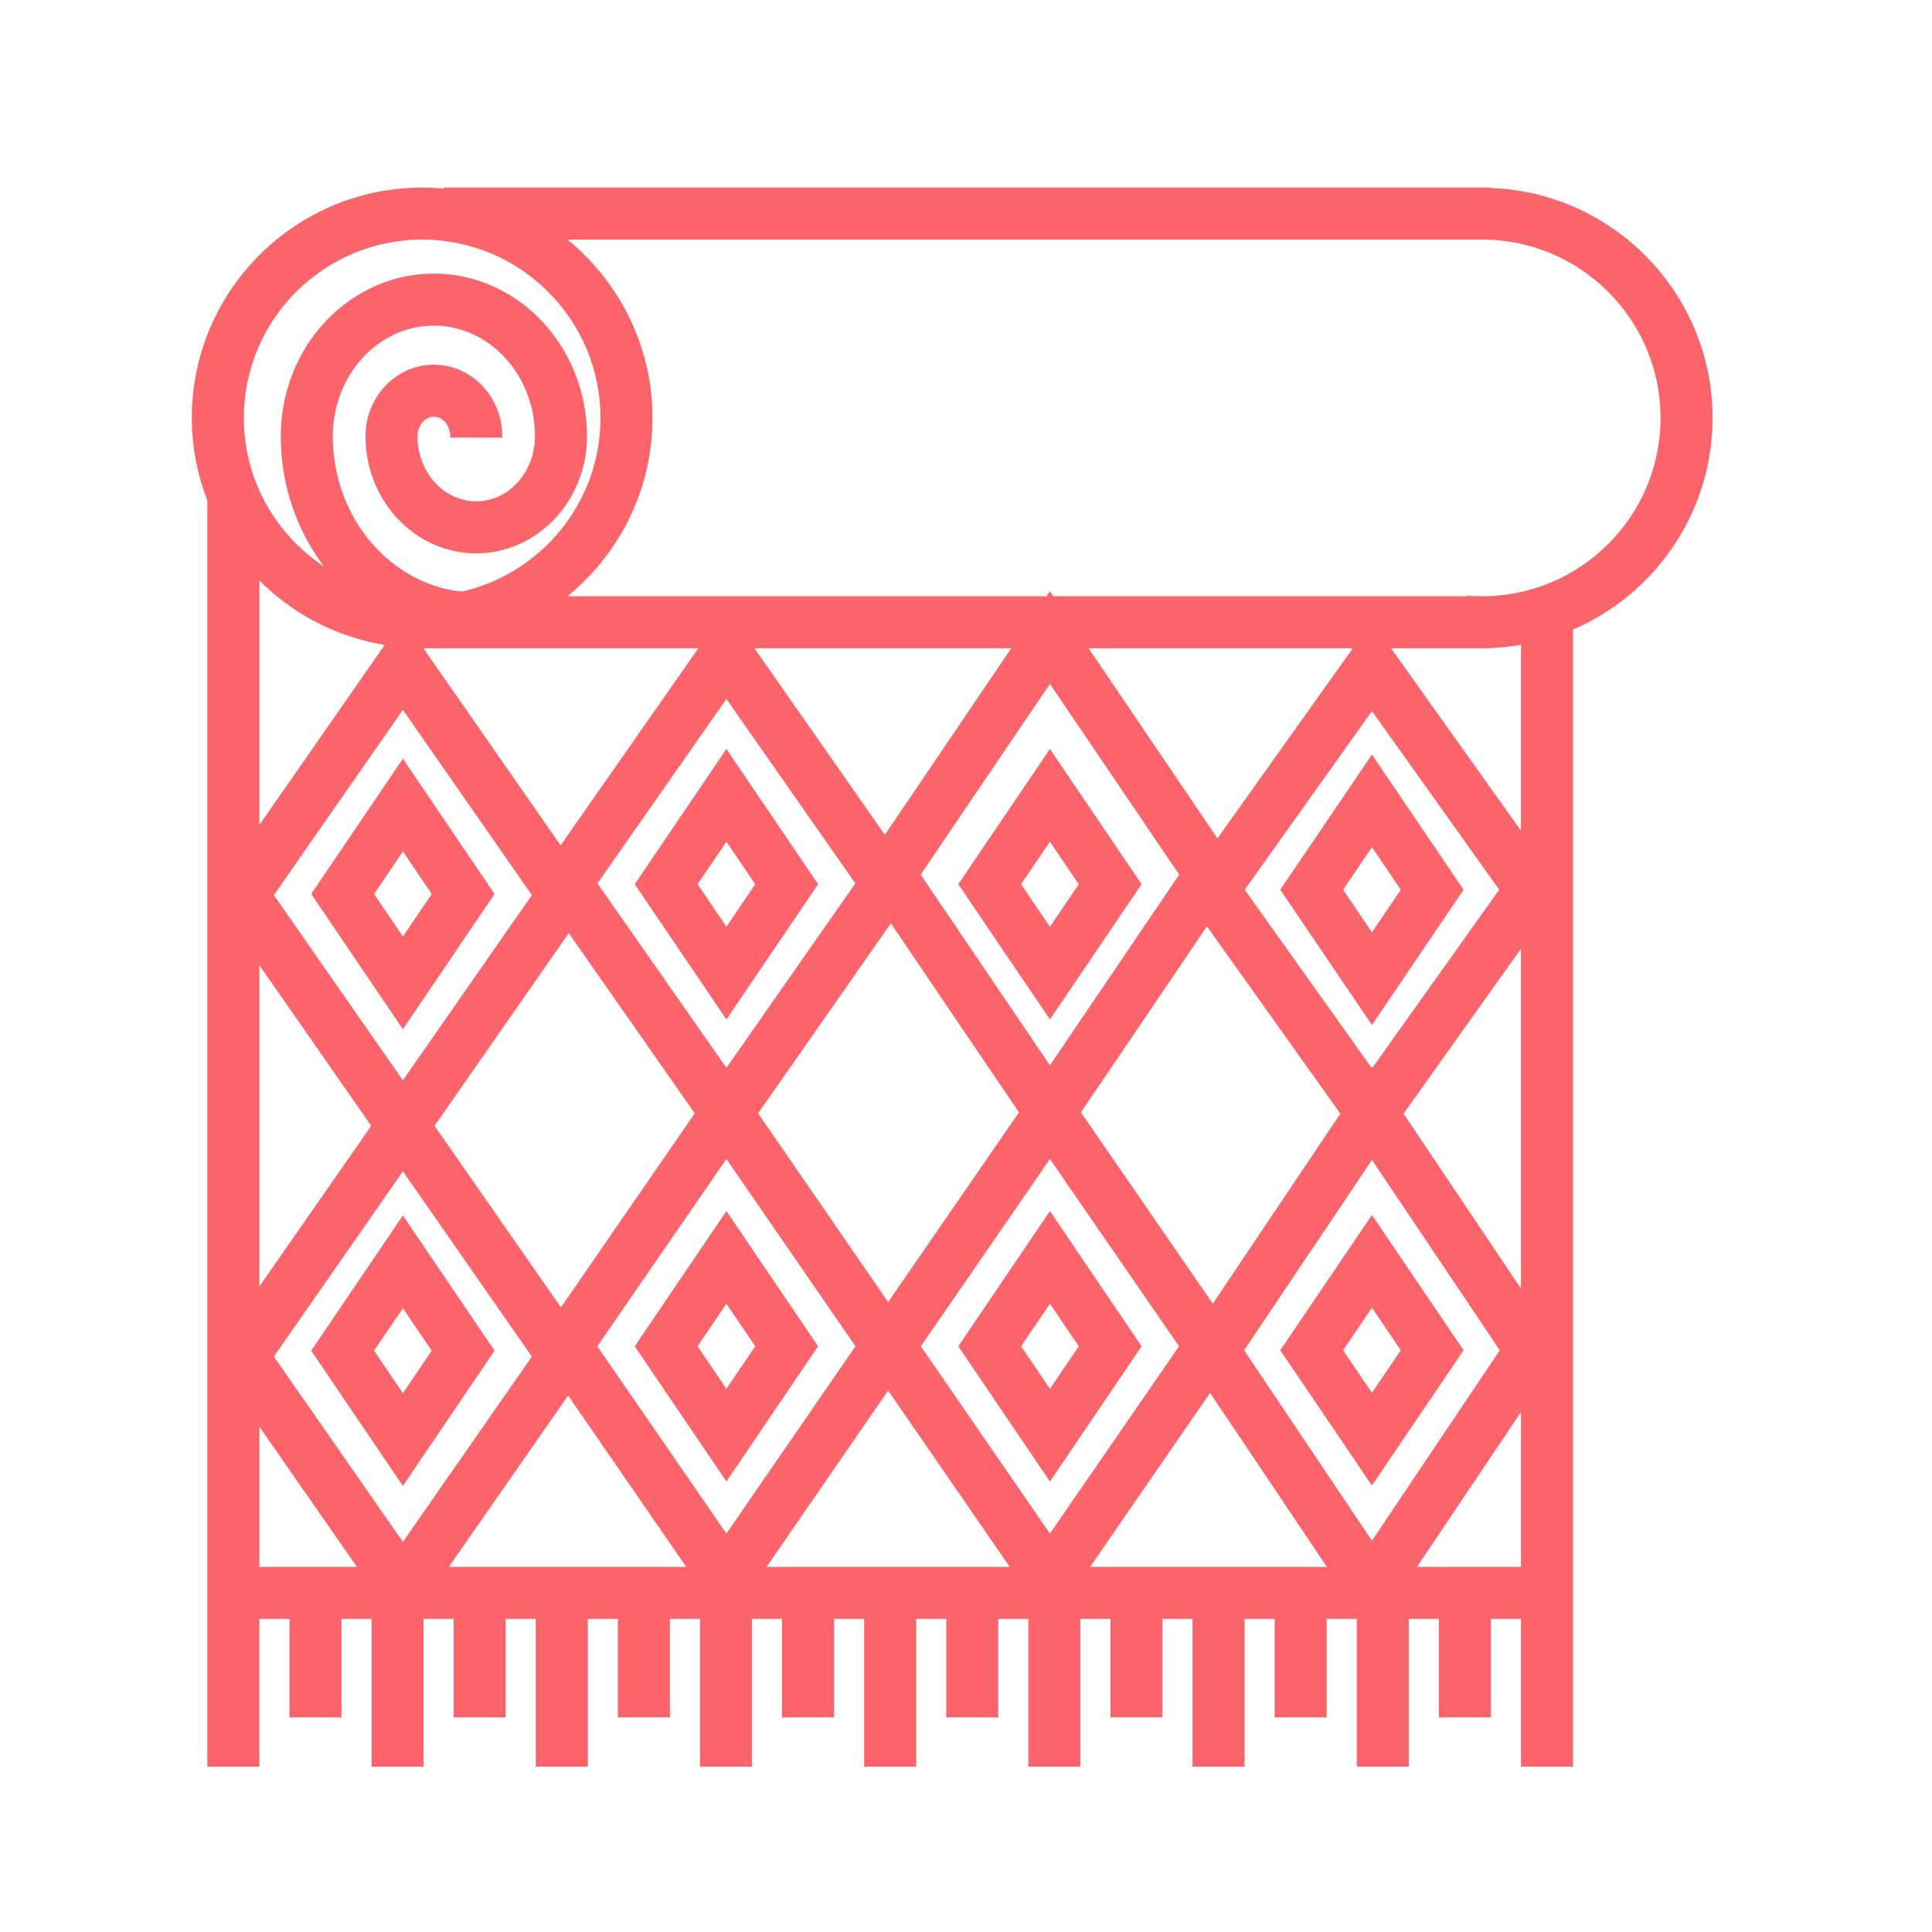 <svg width="70" height="70" viewBox="0 0 70 70" fill="none" xmlns="http://www.w3.org/2000/svg">
  <path d="M62 15.142C62 10.648 58.406 6.987 53.944 6.859V6.847H16.12V6.888C15.848 6.862 15.574 6.847 15.296 6.847C10.722 6.847 7 10.568 7 15.142C7 16.194 7.205 17.197 7.563 18.124V63.96H9.348V58.605H10.538V62.175H12.323V58.605H13.513V63.96H15.297V58.605H16.487V62.175H18.272V58.605H19.462V63.96H21.247V58.605H22.436V62.175H24.221V58.605H25.411V63.96H27.195V58.605H28.385V62.175H30.17V58.605H31.36V63.96H33.145V58.605H34.335V62.175H36.119V58.605H37.309V63.96H39.093V58.605H40.284V62.175H42.069V58.605H43.258V63.96H45.043V58.605H46.233V62.175H48.018V58.605H49.208V63.96H50.993V58.605H52.182V62.175H53.967V58.605H55.158V63.96H56.943V22.778C59.912 21.514 62 18.567 62 15.142ZM15.296 8.631C18.886 8.631 21.807 11.552 21.807 15.142C21.807 18.238 19.633 20.831 16.734 21.487C14.084 21.202 12.008 18.764 12.008 15.807C12.008 13.569 13.673 11.748 15.72 11.748C17.767 11.748 19.433 13.569 19.433 15.807C19.433 17.135 18.456 18.215 17.255 18.215C16.055 18.215 15.077 17.135 15.077 15.807C15.077 15.389 15.365 15.049 15.72 15.049C16.075 15.049 16.363 15.389 16.363 15.807H18.148C18.148 14.405 17.058 13.264 15.72 13.264C14.381 13.264 13.293 14.405 13.293 15.807C13.293 18.119 15.07 20 17.255 20C19.441 20 21.218 18.119 21.218 15.807C21.218 12.585 18.751 9.964 15.72 9.964C12.689 9.964 10.223 12.585 10.223 15.807C10.223 17.688 10.881 19.405 11.959 20.723C10.062 19.584 8.785 17.512 8.785 15.142C8.785 11.552 11.706 8.631 15.296 8.631ZM9.349 34.814L13.511 40.791L9.349 46.769V34.814ZM14.598 25.632L19.332 32.431L14.598 39.23L9.863 32.431L14.598 25.632ZM20.608 33.722L25.233 40.338L20.325 47.457L15.684 40.791L20.608 33.722ZM32.279 33.367L36.98 40.303L32.18 47.264L27.406 40.338L32.279 33.367ZM43.729 33.477L48.624 40.35L43.943 47.323L39.104 40.303L43.729 33.477ZM42.779 48.779L38.041 55.652L33.304 48.779L38.041 41.906L42.779 48.779ZM38.041 38.688L33.298 31.689L38.041 24.69L42.785 31.689L38.041 38.688ZM31.057 48.779L26.319 55.652L21.582 48.779L26.319 41.906L31.057 48.779ZM26.325 38.769L26.319 38.762L26.314 38.769L21.587 32.007L26.319 25.238L31.052 32.007L26.325 38.769ZM14.598 42.353L19.332 49.153L14.598 55.952L9.863 49.152L14.598 42.353ZM20.585 50.476L24.958 56.821H16.167L20.585 50.476ZM32.18 50.294L36.679 56.821H27.681L32.18 50.294ZM43.844 50.379L48.169 56.821H39.403L43.844 50.379ZM45.017 48.924L49.709 41.936L54.4 48.924L49.709 55.912L45.017 48.924ZM50.793 40.349L55.158 34.219V46.852L50.793 40.349ZM49.73 38.766L49.709 38.733L49.687 38.766L45.038 32.237L49.709 25.679L54.38 32.237L49.73 38.766ZM44.11 30.463L39.348 23.438H49.112L44.11 30.463ZM32.06 30.334L27.239 23.438H36.735L32.06 30.334ZM20.312 30.716L15.245 23.438H25.399L20.312 30.716ZM14.025 23.33L9.349 30.048V20.913C10.577 22.179 12.204 23.048 14.025 23.33ZM9.349 51.536L13.028 56.821H9.349V51.536ZM51.248 56.821L55.158 50.996V56.821H51.248ZM55.158 30.255L50.304 23.438H53.704C54.201 23.438 54.685 23.386 55.158 23.302V30.255ZM53.704 21.653C53.537 21.653 53.37 21.647 53.205 21.634L53.203 21.653H38.139L38.041 21.51L37.944 21.653H20.42C22.347 20.133 23.591 17.782 23.591 15.142C23.591 12.503 22.347 10.152 20.42 8.631H53.704C57.294 8.631 60.215 11.552 60.215 15.142C60.215 18.733 57.294 21.653 53.704 21.653Z" fill="#FA646A" stroke="#FA646A" stroke-width="0.1"/>
  <path d="M26.32 53.59L29.581 48.778L26.32 43.967L23.059 48.778L26.32 53.59ZM27.424 48.778L26.32 50.408L25.215 48.778L26.32 47.148L27.424 48.778Z" fill="#FA646A" stroke="#FA646A" stroke-width="0.1"/>
  <path d="M17.859 48.938L14.598 44.127L11.337 48.938L14.598 53.75L17.859 48.938ZM14.598 47.309L15.703 48.938L14.598 50.568L13.494 48.938L14.598 47.309Z" fill="#FA646A" stroke="#FA646A" stroke-width="0.1"/>
  <path d="M38.041 53.59L41.302 48.779L38.041 43.967L34.781 48.779L38.041 53.59ZM39.146 48.779L38.042 50.409L36.937 48.779L38.042 47.148L39.146 48.779Z" fill="#FA646A" stroke="#FA646A" stroke-width="0.1"/>
  <path d="M49.708 44.111L46.447 48.923L49.708 53.735L52.968 48.923L49.708 44.111ZM48.603 48.923L49.708 47.293L50.813 48.923L49.708 50.553L48.603 48.923Z" fill="#FA646A" stroke="#FA646A" stroke-width="0.1"/>
  <path d="M14.598 37.202L17.859 32.39L14.598 27.578L11.337 32.39L14.598 37.202ZM15.703 32.391L14.598 34.021L13.494 32.391L14.598 30.76L15.703 32.391Z" fill="#FA646A" stroke="#FA646A" stroke-width="0.1"/>
  <path d="M26.32 36.849L29.581 32.037L26.32 27.226L23.059 32.037L26.32 36.849ZM27.424 32.037L26.32 33.667L25.215 32.037L26.32 30.407L27.424 32.037Z" fill="#FA646A" stroke="#FA646A" stroke-width="0.1"/>
  <path d="M34.781 32.037L38.041 36.848L41.302 32.037L38.041 27.226L34.781 32.037ZM38.041 33.667L36.936 32.037L38.041 30.407L39.146 32.037L38.041 33.667Z" fill="#FA646A" stroke="#FA646A" stroke-width="0.1"/>
  <path d="M46.447 32.237L49.708 37.049L52.968 32.237L49.708 27.427L46.447 32.237ZM49.708 33.867L48.603 32.237L49.708 30.607L50.813 32.237L49.708 33.867Z" fill="#FA646A" stroke="#FA646A" stroke-width="0.1"/>
</svg>

